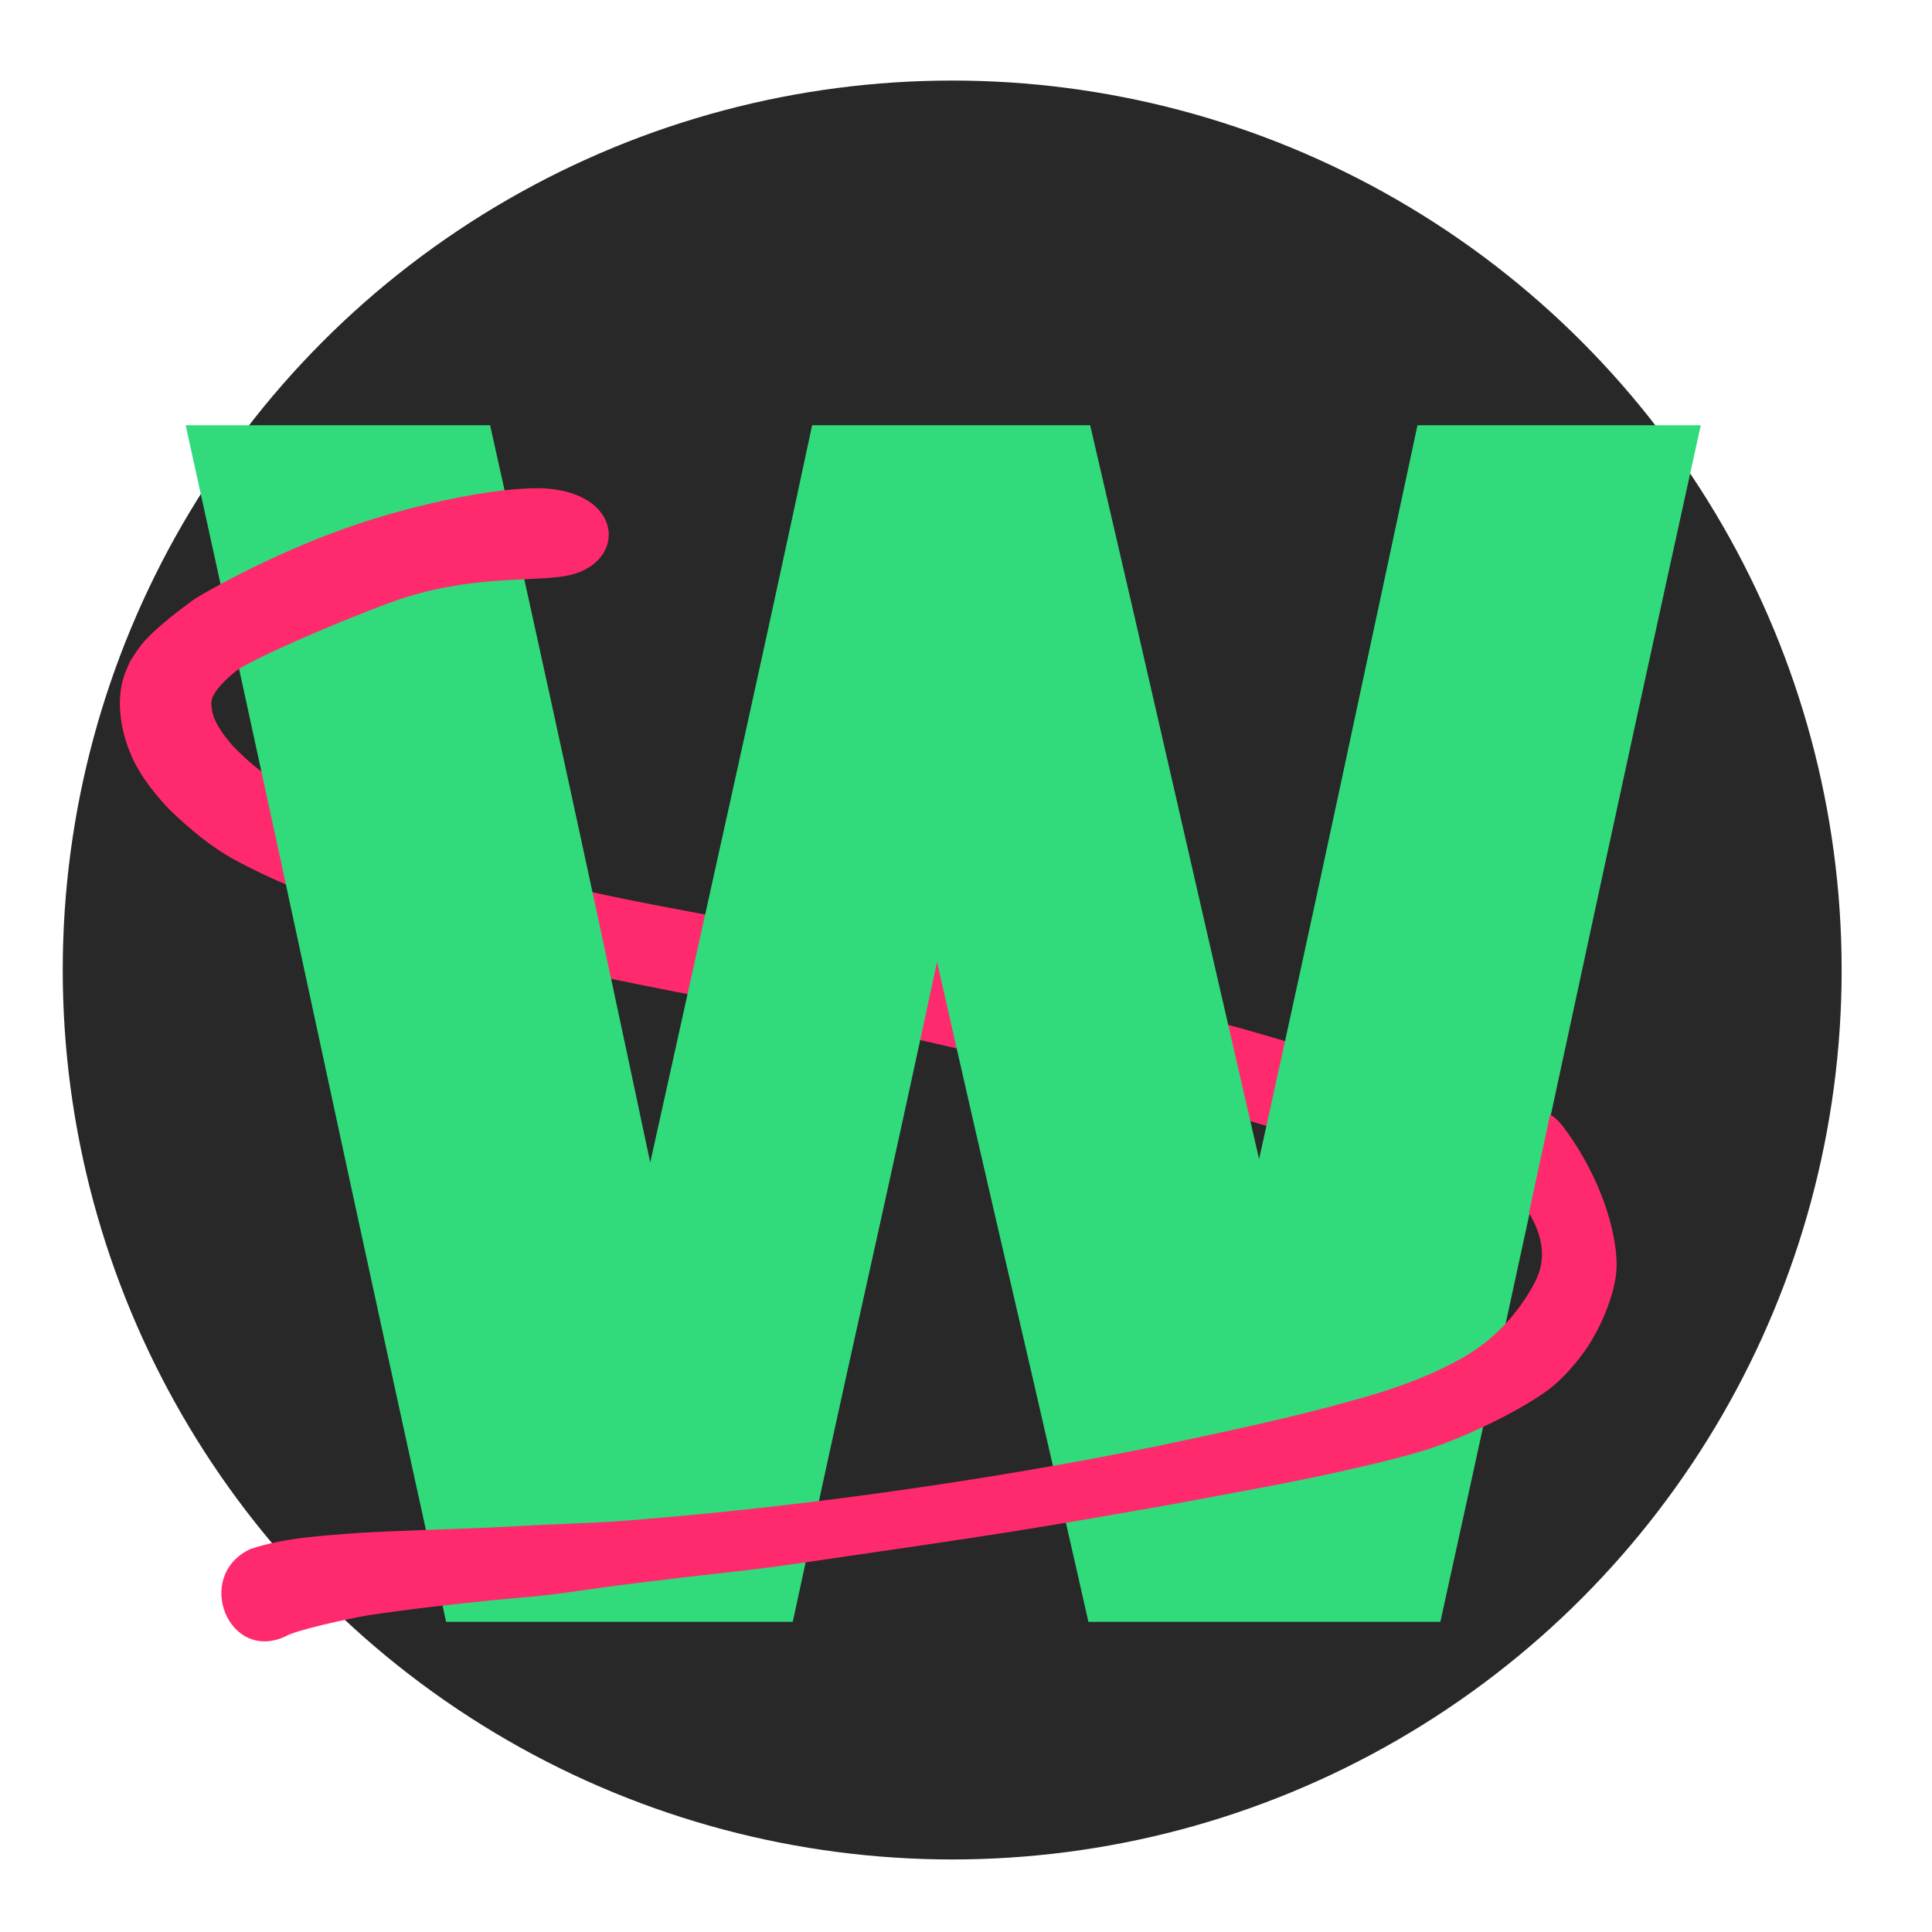 <?xml version="1.0" encoding="UTF-8" standalone="no"?>
<!DOCTYPE svg PUBLIC "-//W3C//DTD SVG 1.1//EN" "http://www.w3.org/Graphics/SVG/1.1/DTD/svg11.dtd">
<svg width="100%" height="100%" viewBox="0 0 567 567" version="1.1" xmlns="http://www.w3.org/2000/svg" xmlns:xlink="http://www.w3.org/1999/xlink" xml:space="preserve" xmlns:serif="http://www.serif.com/" style="fill-rule:evenodd;clip-rule:evenodd;stroke-linejoin:round;stroke-miterlimit:2;">
    <g id="Layer-1" serif:id="Layer 1">
        <circle id="path1" cx="279.448" cy="284.676" r="261.035" style="fill:rgb(40,40,40);"/>
        <g transform="matrix(2.135,0,0,2.135,46.746,475.977)">
            <path d="M11.99,-126.308C9.203,-139.104 6.416,-151.83 3.628,-164.485L45.475,-164.485C47.338,-156.144 49.2,-147.742 51.063,-139.279C48.847,-138.422 46.674,-137.449 44.438,-136.644C41.476,-135.579 38.434,-134.735 35.453,-133.721C32.945,-132.867 30.534,-131.741 28.035,-130.86C24.894,-129.752 21.59,-129.245 18.411,-128.289C16.264,-127.643 14.157,-126.879 11.99,-126.308Z" style="fill:rgb(49,219,123);fill-rule:nonzero;"/>
        </g>
        <path id="path10" d="M456.773,335.658C454.604,334.677 452.472,333.573 450.34,332.496C445.636,330.135 440.902,327.841 436.127,325.627C429.79,322.548 423.282,319.863 416.638,317.527C408.258,314.781 399.773,312.378 391.347,309.781C382.035,307.009 372.746,304.176 363.389,301.559C352.659,298.699 341.817,296.285 330.997,293.796C319.075,291.239 307.164,288.626 295.268,285.947C282.331,282.876 269.342,280.036 256.288,277.51C241.993,274.791 227.676,272.195 213.361,269.584C198.837,266.879 184.302,264.246 169.899,260.947C157.547,258.008 145.323,254.583 133.213,250.771C123.009,247.546 112.984,243.79 103.045,239.83C95.697,236.973 88.551,233.651 81.718,229.72C76.622,226.818 72.238,222.935 68.176,218.747C65.796,215.898 63.327,212.848 62.36,209.19C62.158,207.924 61.804,206.476 62.193,205.158C62.874,202.854 65.784,199.687 69.349,196.876C73.048,193.96 96.806,183.359 114.782,176.762C136.467,168.802 155.426,170.739 165.587,169.108C183.736,166.195 183.729,145.383 160.893,143.418C149.188,142.411 123.422,147.174 101.054,155.148C77.841,163.423 58.197,174.96 56.657,176.095C53.742,178.281 50.806,180.463 48.031,182.827C46.249,184.345 44.202,186.16 42.536,188.003C42.138,188.443 41.761,188.884 41.416,189.324C40.215,190.851 39.232,192.538 38.14,194.145C37.517,195.694 36.753,197.194 36.271,198.793C34.307,205.305 35.22,212.149 37.269,218.496C37.779,219.771 38.226,221.073 38.798,222.321C41.403,228 45.369,232.954 49.616,237.475C55.536,243.181 61.864,248.533 69.125,252.475C77.174,256.797 85.532,260.47 94.119,263.597C104.689,267.339 115.29,270.999 125.995,274.344C138.782,278.158 151.695,281.546 164.779,284.195C179.494,287.311 194.209,290.419 209.018,293.062C223.171,295.716 237.355,298.218 251.469,301.072C264.261,303.835 276.999,306.835 289.754,309.763C301.619,312.584 313.501,315.325 325.399,318.003C335.819,320.426 346.206,323.019 356.498,325.942C365.645,328.555 374.734,331.376 383.829,334.161C391.815,336.624 399.759,339.226 407.605,342.11C413.32,344.319 418.999,346.635 424.49,349.363C428.837,351.628 433.126,354.009 437.359,356.478C438.956,357.416 440.521,358.469 441.955,359.647C441.972,359.661 444.599,349.362 444.579,349.368C461.556,359.889 473.751,346.178 456.773,335.657L456.773,335.658Z" style="fill:rgb(255,42,109);fill-rule:nonzero;"/>
        <g transform="matrix(2.135,0,0,2.135,46.746,475.977)">
            <path d="M51.063,-139.279C52.909,-130.889 54.756,-122.44 56.602,-113.93C60.311,-96.836 63.94,-79.904 67.487,-63.133C71.196,-79.904 74.945,-96.836 78.735,-113.93C82.525,-131.024 86.193,-147.875 89.741,-164.485L127.96,-164.485C131.83,-147.875 135.7,-131.104 139.57,-114.172C143.441,-97.24 147.311,-80.388 151.181,-63.617C154.89,-80.388 158.559,-97.24 162.187,-114.172C165.815,-131.104 169.403,-147.875 172.951,-164.485L211.895,-164.485C205.929,-137.393 199.962,-109.979 193.996,-82.242C188.029,-54.506 182.062,-27.092 176.096,0L127.718,0C124.331,-14.997 120.864,-30.115 117.316,-45.354C113.769,-60.593 110.302,-75.711 106.915,-90.709C103.69,-75.711 100.384,-60.593 96.998,-45.354C93.611,-30.115 90.305,-14.997 87.08,0L39.428,0C33.461,-27.092 27.495,-54.506 21.528,-82.242C18.349,-97.023 15.169,-111.711 11.99,-126.308C14.255,-128.384 15.808,-129.778 17.954,-130.424C21.134,-131.38 24.205,-133.095 27.346,-134.203C29.845,-135.084 32.722,-135.516 35.23,-136.37C38.211,-137.384 41.128,-138.216 44.09,-139.281C46.325,-140.086 48.732,-140.664 51.063,-139.279Z" style="fill:rgb(49,219,123);fill-rule:nonzero;"/>
        </g>
        <path id="path9" d="M83.828,480.225C86.865,478.377 102.478,475.002 107.822,474.09C120.115,472.225 132.472,470.863 144.83,469.61C150.217,469.064 155.621,468.7 161,468.064C167.686,467.274 174.34,466.196 181.018,465.334C188.264,464.398 195.521,463.558 202.773,462.671C210.197,461.814 217.632,461.062 225.045,460.101C232.919,459.081 240.771,457.864 248.631,456.726C262.313,454.744 282.413,451.801 296.092,449.631C314.18,446.761 323.761,445.027 341.708,441.905C361.41,438.207 381.193,434.839 400.731,430.188C406.338,428.853 411.949,427.505 417.475,425.819C431.393,421.573 450.707,411.619 456.923,405.799C463.22,399.904 467.858,393.428 471.176,385.171C472.622,381.574 473.822,377.787 474.29,373.898C474.96,368.326 473.407,359.807 470.255,351.468C467.352,343.785 463.061,336.295 458.601,330.459C448.525,317.408 431.433,332.795 441.509,345.845C447.52,353.512 455.573,363.445 451.387,374.216C449.834,378.212 443.526,389.333 432.164,396.686C418.666,405.42 399.725,410.233 396.84,411.046C377.744,416.425 358.33,420.418 338.979,424.536C331.611,425.954 324.255,427.447 316.875,428.792C278.531,435.776 239.938,441.148 201.197,444.774C193.98,445.371 186.771,446.095 179.545,446.566C172.938,446.998 166.318,447.162 159.706,447.482C154.304,447.743 148.904,448.068 143.5,448.31C130.767,448.882 118.022,449.147 105.294,449.874C94.654,450.689 83.802,451.23 73.526,454.58C56.732,462.446 67.034,488.092 83.828,480.225Z" style="fill:rgb(255,42,109);fill-rule:nonzero;"/>
        <g id="rect9" transform="matrix(0.977,0.211,-0.211,0.977,0,0)">
            <rect x="486.076" y="202.832" width="27.904" height="77.498" style="fill:rgb(49,219,123);"/>
        </g>
    </g>
</svg>

